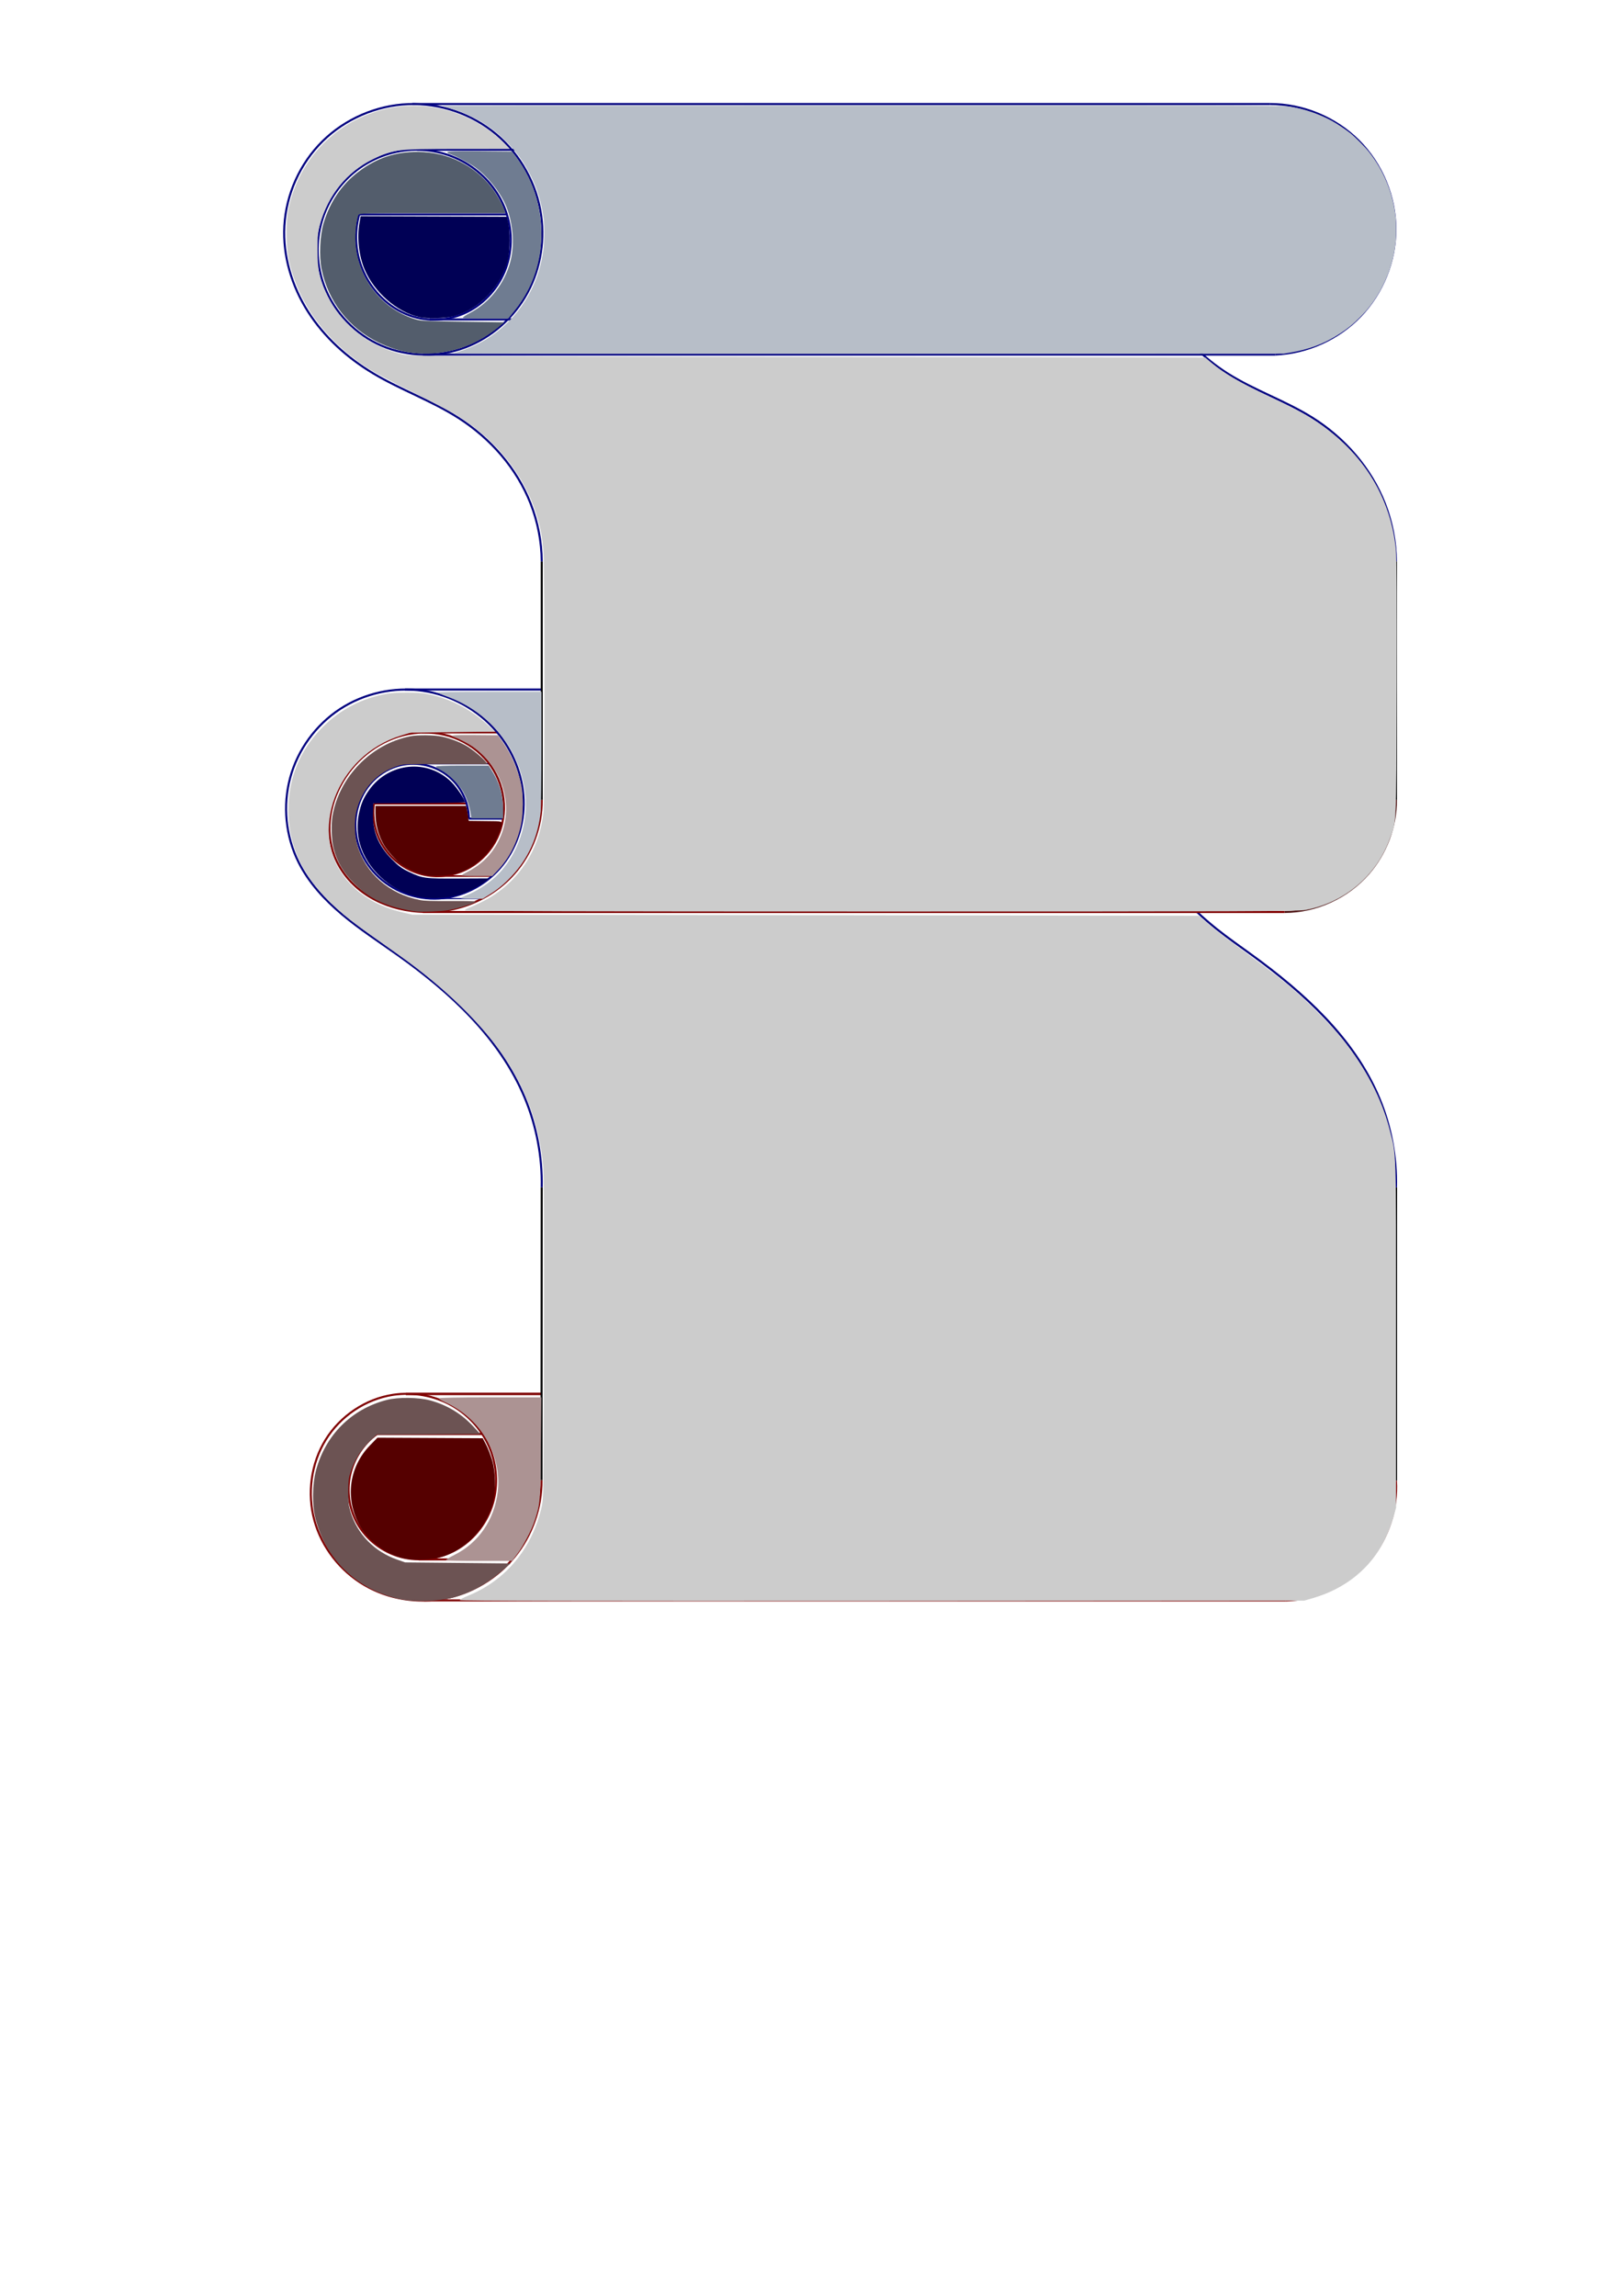 <?xml version="1.0" encoding="UTF-8" standalone="no"?>
<!-- Created with Inkscape (http://www.inkscape.org/) -->

<svg
   xmlns:dc="http://purl.org/dc/elements/1.1/"
   xmlns:cc="http://creativecommons.org/ns#"
   xmlns:rdf="http://www.w3.org/1999/02/22-rdf-syntax-ns#"
   xmlns:svg="http://www.w3.org/2000/svg"
   xmlns="http://www.w3.org/2000/svg"
   xmlns:sodipodi="http://sodipodi.sourceforge.net/DTD/sodipodi-0.dtd"
   xmlns:inkscape="http://www.inkscape.org/namespaces/inkscape"
   width="210mm"
   height="297mm"
   viewBox="0 0 210 297"
   version="1.1"
   id="svg8"
   inkscape:version="0.92.4 (5da689c313, 2019-01-14)"
   sodipodi:docname="scroll.svg">
  <defs
     id="defs2">
    <inkscape:path-effect
       effect="spiro"
       id="path-effect4909"
       is_visible="true" />
    <inkscape:path-effect
       effect="spiro"
       id="path-effect4572"
       is_visible="true" />
    <inkscape:path-effect
       effect="spiro"
       id="path-effect4566"
       is_visible="true" />
    <inkscape:path-effect
       effect="spiro"
       id="path-effect4543"
       is_visible="true" />
    <inkscape:path-effect
       effect="spiro"
       id="path-effect4539"
       is_visible="true" />
    <inkscape:path-effect
       effect="spiro"
       id="path-effect4530"
       is_visible="true" />
    <inkscape:path-effect
       effect="spiro"
       id="path-effect4526"
       is_visible="true" />
    <inkscape:path-effect
       effect="spiro"
       id="path-effect4566-2"
       is_visible="true" />
    <inkscape:path-effect
       effect="spiro"
       id="path-effect4530-3"
       is_visible="true" />
    <inkscape:path-effect
       effect="spiro"
       id="path-effect4530-3-6"
       is_visible="true" />
    <inkscape:path-effect
       effect="spiro"
       id="path-effect4572-4"
       is_visible="true" />
    <inkscape:path-effect
       effect="spiro"
       id="path-effect4909-6"
       is_visible="true" />
  </defs>
  <sodipodi:namedview
     id="base"
     pagecolor="#ffffff"
     bordercolor="#666666"
     borderopacity="1.0"
     inkscape:pageopacity="0.0"
     inkscape:pageshadow="2"
     inkscape:zoom="0.98994949"
     inkscape:cx="-72.666107"
     inkscape:cy="740.91709"
     inkscape:document-units="mm"
     inkscape:current-layer="layer5"
     showgrid="false"
     inkscape:window-width="3732"
     inkscape:window-height="2126"
     inkscape:window-x="97"
     inkscape:window-y="-11"
     inkscape:window-maximized="1" />
  <g
     inkscape:groupmode="layer"
     id="layer3"
     inkscape:label="linez"
     style="display:none">
    <path
       style="fill:#cccccc;stroke:#e6e6e6;stroke-width:0.265px;stroke-linecap:butt;stroke-linejoin:miter;stroke-opacity:1"
       d="M 36.777,4.446 V 168.016"
       id="path4554"
       inkscape:connector-curvature="0" />
    <path
       style="fill:none;stroke:#cccccc;stroke-width:0.265px;stroke-linecap:butt;stroke-linejoin:miter;stroke-opacity:1"
       d="M 70.209,4.163 V 176.52"
       id="path4568"
       inkscape:connector-curvature="0" />
    <path
       style="fill:none;stroke:#cccccc;stroke-width:0.265px;stroke-linecap:butt;stroke-linejoin:miter;stroke-opacity:1"
       d="M 1.403,45.867 H 208.47"
       id="path4593"
       inkscape:connector-curvature="0" />
    <path
       style="fill:none;stroke:#cccccc;stroke-width:0.265px;stroke-linecap:butt;stroke-linejoin:miter;stroke-opacity:1"
       d="M 1.002,13.456 H 209.272"
       id="path4595"
       inkscape:connector-curvature="0" />
    <path
       style="fill:none;stroke:#cccccc;stroke-width:0.279px;stroke-linecap:butt;stroke-linejoin:miter;stroke-opacity:1"
       d="M -20.946,89.196 H 208.8"
       id="path4593-1"
       inkscape:connector-curvature="0" />
    <path
       style="fill:none;stroke:#cccccc;stroke-width:0.294px;stroke-linecap:butt;stroke-linejoin:miter;stroke-opacity:1"
       d="M -46.338,117.973 H 208.779"
       id="path4593-1-4"
       inkscape:connector-curvature="0" />
  </g>
  <g
     inkscape:groupmode="layer"
     id="layer4"
     inkscape:label="scroll below"
     style="display:inline">
    <path
       style="display:inline;fill:none;stroke:#000080;stroke-width:0.265px;stroke-linecap:butt;stroke-linejoin:miter;stroke-opacity:1"
       d="m 103.04,37.94 c 0.976,7.196 5.257,13.875 11.388,17.766 3.496,2.219 7.498,3.543 11.005,5.744 4.173,2.619 7.583,6.514 9.37,11.106 0.927,2.381 1.416,4.932 1.438,7.488"
       id="path4528-5"
       inkscape:connector-curvature="0"
       inkscape:path-effect="#path-effect4530-3"
       inkscape:original-d="m 103.03977,37.940159 c -12.495121,-3.808327 8.31509,9.614075 11.38842,17.766062 3.07334,8.151985 7.9982,4.207262 11.00472,5.744327 3.00652,1.537063 6.16319,6.896051 9.37016,11.105813 3.20697,4.209759 1.23738,5.215543 1.43757,7.4876"
       sodipodi:nodetypes="ccssc"
       transform="translate(44.384,-7.409)" />
    <path
       transform="translate(110.55,0.019)"
       style="display:inline;fill:none;stroke:#000080;stroke-width:0.265px;stroke-linecap:butt;stroke-linejoin:miter;stroke-opacity:1"
       d="m 70.075,153.605 c 0.102,-3.97 -0.649,-7.961 -2.189,-11.622 -3.233,-7.688 -9.692,-13.537 -16.437,-18.442 -1.546,-1.124 -3.118,-2.214 -4.61,-3.408 -0.853,-0.683 -1.679,-1.399 -2.476,-2.146"
       id="path4570-9"
       inkscape:connector-curvature="0"
       inkscape:path-effect="#path-effect4572-4"
       inkscape:original-d="m 70.07523,153.60534 c -0.133371,-4.14295 -2.054871,-7.47925 -2.188771,-11.62167 -0.133898,-4.14241 -10.423246,-12.56193 -16.437074,-18.4416 -6.013831,-5.87966 -0.333825,0.6011 -4.610401,-3.40768 -4.276577,-4.00878 -11.028655,3.46613 -2.476296,-2.14626"
       sodipodi:nodetypes="cscsc" />
    <path
       style="display:inline;fill:none;stroke:#000080;stroke-width:0.168px;stroke-linecap:butt;stroke-linejoin:miter;stroke-opacity:1"
       d="M 53.213,98.805 H 63.277"
       id="path4803-1-7"
       inkscape:connector-curvature="0" />
    <path
       style="display:inline;fill:none;stroke:#000080;stroke-width:0.136px;stroke-linecap:butt;stroke-linejoin:miter;stroke-opacity:1"
       d="m 55.752,116.242 h 6.591"
       id="path4803-1-7-9"
       inkscape:connector-curvature="0" />
    <path
       style="display:inline;fill:none;stroke:#800000;stroke-width:0.208px;stroke-linecap:butt;stroke-linejoin:miter;stroke-opacity:1"
       d="m 56.309,113.332 h 7.335"
       id="path4747-2"
       inkscape:connector-curvature="0" />
    <path
       style="display:inline;fill:none;stroke:#800000;stroke-width:0.241px;stroke-linecap:butt;stroke-linejoin:miter;stroke-opacity:1"
       d="m 54.588,94.759 h 9.851"
       id="path4747-2-1"
       inkscape:connector-curvature="0" />
    <path
       style="display:inline;fill:none;stroke:#000080;stroke-width:0.267px;stroke-linecap:butt;stroke-linejoin:miter;stroke-opacity:1"
       d="m 60.67,105.902 h 4.365"
       id="path4745"
       inkscape:connector-curvature="0" />
    <path
       style="display:inline;fill:none;stroke:#800000;stroke-width:0.265px;stroke-linecap:butt;stroke-linejoin:miter;stroke-opacity:1"
       d="m 48.381,103.949 h 11.906"
       id="path4747"
       inkscape:connector-curvature="0" />
    <path
       style="display:inline;fill:none;stroke:#800000;stroke-width:0.284px;stroke-linecap:butt;stroke-linejoin:miter;stroke-opacity:1"
       d="M 48.787,185.506 H 62.498"
       id="path4747-29"
       inkscape:connector-curvature="0" />
    <path
       style="display:inline;fill:none;stroke:#800000;stroke-width:0.267px;stroke-linecap:butt;stroke-linejoin:miter;stroke-opacity:1"
       d="M 54.183,201.735 H 66.289"
       id="path4747-29-0"
       inkscape:connector-curvature="0" />
    <path
       style="display:inline;fill:none;stroke:#800000;stroke-width:0.321px;stroke-linecap:butt;stroke-linejoin:miter;stroke-opacity:1"
       d="M 52.512,180.32 H 70.081"
       id="path4747-29-9"
       inkscape:connector-curvature="0" />
  </g>
  <g
     inkscape:label="scroll itself"
     inkscape:groupmode="layer"
     id="layer1"
     style="display:inline">
    <path
       style="fill:none;stroke:#000080;stroke-width:0.265px;stroke-linecap:butt;stroke-linejoin:miter;stroke-opacity:1"
       d="m 112.624,35.143 c -0.55,1.966 -0.534,4.087 0.045,6.045 0.579,1.958 1.72,3.746 3.251,5.097 1.066,0.941 2.323,1.672 3.683,2.088 2.455,0.749 5.209,0.416 7.445,-0.844 2.237,-1.26 3.939,-3.416 4.705,-5.866 0.766,-2.45 0.603,-5.168 -0.392,-7.535 -0.995,-2.367 -2.803,-4.371 -5.023,-5.66 -2.23,-1.295 -4.867,-1.871 -7.434,-1.636 -2.567,0.235 -5.053,1.277 -7.028,2.935 -1.975,1.657 -3.431,3.921 -4.133,6.402 -0.702,2.481 -0.648,5.168 0.14,7.623 1.122,3.491 3.742,6.459 7.038,8.068 3.295,1.609 7.218,1.855 10.711,0.74 3.493,-1.116 6.529,-3.567 8.417,-6.711 1.888,-3.144 2.627,-6.948 2.124,-10.581 -0.563,-4.067 -2.683,-7.9 -5.831,-10.536 -3.148,-2.637 -7.293,-4.052 -11.396,-3.889 -4.103,0.163 -8.124,1.903 -11.05,4.783 -2.927,2.88 -4.73,6.873 -4.955,10.973 -0.214,3.894 0.971,7.808 3.068,11.096 2.097,3.289 5.075,5.969 8.421,7.973 3.552,2.127 7.515,3.517 11.005,5.744 4.151,2.649 7.575,6.52 9.37,11.106 0.931,2.38 1.421,4.932 1.438,7.488"
       id="path4528"
       inkscape:connector-curvature="0"
       inkscape:path-effect="#path-effect4530"
       inkscape:original-d="m 112.62413,35.14268 c 2.13842,3.808325 1.15826,7.333436 3.29615,11.14229 2.13789,3.808854 0.94358,1.485931 3.68283,2.087551 2.73925,0.601621 7.13596,-11.286024 6.73479,-19.905201 -0.40117,-8.619178 -12.7761,9.17583 -18.45584,15.323294 -5.67975,6.147461 20.57936,-16.669545 28.2898,-8.484319 8.10674,8.605938 -20.73721,5.139251 -33.23232,1.330925 -12.495117,-3.808327 8.41532,10.917014 11.48865,19.069001 3.07334,8.151985 7.9982,4.207262 11.00472,5.744327 3.00652,1.537063 6.16319,6.896051 9.37016,11.105813 3.20697,4.209759 1.23738,5.215543 1.43757,7.4876"
       sodipodi:nodetypes="csssssscssc"
       transform="translate(-66.146,-7.408)" />
    <path
       style="fill:none;stroke:#000000;stroke-width:0.265px;stroke-linecap:butt;stroke-linejoin:miter;stroke-opacity:1"
       d="M 70.095,72.636 V 103.476"
       id="path4549"
       inkscape:connector-curvature="0" />
    <path
       style="fill:none;stroke:#800000;stroke-width:0.265px;stroke-linecap:butt;stroke-linejoin:miter;stroke-opacity:1"
       d="m 70.095,103.476 c 0.031,3.474 -1.267,6.943 -3.571,9.544 -1.63,1.84 -3.741,3.244 -6.057,4.068 -2.316,0.825 -4.83,1.072 -7.267,0.751 -2.115,-0.279 -4.188,-0.991 -5.952,-2.192 -1.763,-1.201 -3.205,-2.904 -3.97,-4.895 -0.639,-1.665 -0.796,-3.501 -0.525,-5.264 0.271,-1.763 0.963,-3.451 1.942,-4.941 1.976,-3.009 5.218,-5.221 8.786,-5.695 1.784,-0.237 3.628,-0.044 5.312,0.591 1.684,0.635 3.203,1.715 4.328,3.119 1.093,1.364 1.808,3.031 2.023,4.766 0.216,1.735 -0.071,3.531 -0.834,5.104 -0.762,1.573 -2,2.915 -3.516,3.785 -1.516,0.87 -3.305,1.262 -5.044,1.086 -2.204,-0.223 -4.3,-1.373 -5.671,-3.113 -1.371,-1.74 -1.999,-4.047 -1.7,-6.242"
       id="path4564"
       inkscape:connector-curvature="0"
       inkscape:path-effect="#path-effect4566"
       inkscape:original-d="m 70.094768,103.47619 c -1.09556,3.748 -2.474867,5.79537 -3.570959,9.5439 -1.09609,3.74853 -10.394081,3.7795 -13.323662,4.81919 -2.929577,1.0397 -5.007918,-3.87452 -9.921873,-7.08705 -4.913956,-3.21253 1.606663,-7.2763 1.41741,-10.20536 -0.189252,-2.929047 11.528539,-1.890143 18.42634,-1.984372 6.897801,-0.09423 -5.480392,9.921612 -7.370535,14.741072 -1.890147,4.81946 -4.251968,-6.70934 -7.370538,-9.35491"
       sodipodi:nodetypes="cscssssc" />
    <path
       style="fill:none;stroke:#000080;stroke-width:0.265px;stroke-linecap:butt;stroke-linejoin:miter;stroke-opacity:1"
       d="m 70.091,153.61 c 0.084,-3.972 -0.672,-7.961 -2.205,-11.626 -3.219,-7.698 -9.635,-13.608 -16.437,-18.442 -2.416,-1.717 -4.91,-3.335 -7.18,-5.242 -2.27,-1.906 -4.331,-4.131 -5.649,-6.786 -1.662,-3.345 -2.05,-7.304 -1.072,-10.909 0.978,-3.605 3.315,-6.824 6.438,-8.872 3.124,-2.048 7.006,-2.908 10.703,-2.372 3.697,0.537 7.174,2.465 9.589,5.315 2.071,2.445 3.36,5.57 3.477,8.773 0.118,3.202 -0.964,6.458 -3.076,8.867 -1.983,2.261 -4.865,3.736 -7.867,3.92 -3.002,0.184 -6.08,-0.955 -8.169,-3.118 -0.994,-1.029 -1.765,-2.277 -2.213,-3.636 -0.448,-1.359 -0.569,-2.828 -0.322,-4.237 0.247,-1.409 0.866,-2.756 1.796,-3.843 0.93,-1.087 2.172,-1.91 3.545,-2.315 2.122,-0.626 4.527,-0.201 6.306,1.114 1.779,1.315 2.891,3.489 2.915,5.702"
       id="path4570"
       inkscape:connector-curvature="0"
       inkscape:path-effect="#path-effect4572"
       inkscape:original-d="m 70.091432,153.6099 c -0.133371,-4.14295 -2.071073,-7.48381 -2.204973,-11.62623 -0.133898,-4.14241 -10.423246,-12.56193 -16.437074,-18.4416 -6.013831,-5.87966 -8.552363,-8.01834 -12.828939,-12.02712 -4.276577,-4.00878 17.105516,-11.22559 25.657875,-16.837983 8.55236,-5.612397 0.267534,11.759593 0.400905,17.639793 0.133368,5.88019 -10.690519,0.53427 -16.036173,0.8018 -5.345655,0.26754 1.871151,-9.3547 2.806332,-14.031648 0.935177,-4.676949 6.147461,4.543318 9.220798,6.815378"
       sodipodi:nodetypes="cscssscsc" />
    <path
       style="display:inline;fill:none;stroke:#000000;stroke-width:0.265px;stroke-linecap:butt;stroke-linejoin:miter;stroke-opacity:1"
       d="m 70.091,153.61 -0.024,37.882"
       id="path4549-0"
       inkscape:connector-curvature="0"
       sodipodi:nodetypes="cc" />
    <path
       style="display:inline;fill:none;stroke:#000000;stroke-width:0.265px;stroke-linecap:butt;stroke-linejoin:miter;stroke-opacity:1"
       d="M 180.625,72.635 V 103.475"
       id="path4549-6"
       inkscape:connector-curvature="0" />
    <path
       transform="translate(110.53,-4.267532e-4)"
       style="display:inline;fill:none;stroke:#501616;stroke-width:0.265px;stroke-linecap:butt;stroke-linejoin:miter;stroke-opacity:1"
       d="m 70.095,103.476 c 0.005,3.471 -1.289,6.929 -3.571,9.544 -2.693,3.087 -6.747,4.941 -10.843,4.961"
       id="path4564-0"
       inkscape:connector-curvature="0"
       inkscape:path-effect="#path-effect4566-2"
       inkscape:original-d="m 70.094768,103.47619 c -1.09556,3.748 -2.474867,5.79537 -3.570959,9.5439 -1.09609,3.74853 -7.913612,3.92124 -10.843193,4.96093"
       sodipodi:nodetypes="csc" />
    <path
       style="fill:none;stroke:#800000;stroke-width:0.265px;stroke-linecap:butt;stroke-linejoin:miter;stroke-opacity:1"
       d="m 166.21,117.981 -111.498,4.3e-4"
       id="path4672"
       inkscape:connector-curvature="0"
       sodipodi:nodetypes="cc" />
    <path
       style="display:inline;fill:none;stroke:#000080;stroke-width:0.265px;stroke-linecap:butt;stroke-linejoin:miter;stroke-opacity:1"
       d="m 120.619,53.277 c 4.126,-0.167 8.162,-1.982 11.025,-4.958 2.863,-2.976 4.52,-7.079 4.527,-11.209 0.007,-4.251 -1.739,-8.478 -4.743,-11.484 -3.005,-3.007 -7.231,-4.755 -11.481,-4.751"
       id="path4528-5-5"
       inkscape:connector-curvature="0"
       inkscape:path-effect="#path-effect4530-3-6"
       inkscape:original-d="m 120.61931,53.276672 c -5.67975,6.147461 7.84211,-24.351534 15.55255,-16.166308 8.10674,8.605938 -3.72951,-12.426766 -16.22462,-16.235092"
       sodipodi:nodetypes="csc"
       transform="translate(44.378,-7.415)" />
    <path
       style="display:inline;fill:none;stroke:#000080;stroke-width:0.265px;stroke-linecap:butt;stroke-linejoin:miter;stroke-opacity:1"
       d="M 53.342,13.46 H 164.325"
       id="path4674"
       inkscape:connector-curvature="0" />
    <path
       style="display:inline;fill:none;stroke:#000080;stroke-width:0.265px;stroke-linecap:butt;stroke-linejoin:miter;stroke-opacity:1"
       d="M 54.721,45.868 H 165.003"
       id="path4674-3"
       inkscape:connector-curvature="0"
       sodipodi:nodetypes="cc" />
    <path
       style="display:inline;fill:none;stroke:#000080;stroke-width:0.265px;stroke-linecap:butt;stroke-linejoin:miter;stroke-opacity:1"
       d="M 46.478,27.734 H 65.673"
       id="path4743"
       inkscape:connector-curvature="0" />
    <path
       style="display:inline;fill:none;stroke:#000000;stroke-width:0.293px;stroke-linecap:butt;stroke-linejoin:miter;stroke-opacity:1"
       d="m 180.625,153.625 v 37.927"
       id="path4549-6-1"
       inkscape:connector-curvature="0" />
    <path
       style="display:inline;fill:none;stroke:#000080;stroke-width:0.265px;stroke-linecap:butt;stroke-linejoin:miter;stroke-opacity:1"
       d="m 52.407,89.204 17.573,0"
       id="path4674-9"
       inkscape:connector-curvature="0"
       sodipodi:nodetypes="cc" />
    <path
       style="fill:none;stroke:#000080;stroke-width:0.265px;stroke-linecap:butt;stroke-linejoin:miter;stroke-opacity:1"
       d="M 53.956,19.376 H 79.044"
       id="path4803"
       inkscape:connector-curvature="0" />
    <path
       style="display:inline;fill:none;stroke:#000080;stroke-width:0.265px;stroke-linecap:butt;stroke-linejoin:miter;stroke-opacity:1"
       d="m 55.594,41.328 h 25.088"
       id="path4803-1"
       inkscape:connector-curvature="0" />
    <path
       style="display:inline;fill:none;stroke:#800000;stroke-width:0.265px;stroke-linecap:butt;stroke-linejoin:miter;stroke-opacity:1"
       d="m 70.067,191.492 c 0.028,3.563 -1.224,7.122 -3.475,9.884 -2.251,2.762 -5.485,4.705 -8.98,5.397 -3.543,0.701 -7.342,0.103 -10.459,-1.722 -3.117,-1.825 -5.511,-4.874 -6.468,-8.357 -0.957,-3.483 -0.445,-7.359 1.451,-10.433 1.896,-3.074 5.165,-5.284 8.736,-5.821 2.594,-0.39 5.317,0.092 7.6,1.384 2.283,1.292 4.105,3.391 5.028,5.846 0.866,2.304 0.929,4.909 0.133,7.238 -0.796,2.329 -2.454,4.361 -4.6,5.568 -2.145,1.207 -4.761,1.568 -7.142,0.943 -2.381,-0.625 -4.494,-2.239 -5.684,-4.394 -1.04,-1.883 -1.364,-4.15 -0.894,-6.249 0.47,-2.099 1.73,-4.011 3.474,-5.271"
       id="path4907"
       inkscape:connector-curvature="0"
       inkscape:path-effect="#path-effect4909"
       inkscape:original-d="m 70.067332,191.49172 c -0.676942,5.50267 -11.777659,9.77784 -12.45513,15.28105 -0.677471,5.5032 1.387078,-21.23049 -6.739676,-26.33291 -8.126753,-5.10241 6.013155,6.75779 12.627473,7.23052 6.614319,0.47274 -11.528009,6.23635 -17.29241,9.35491 -5.764402,3.11857 0.784709,-7.07863 2.57983,-11.51959"
       sodipodi:nodetypes="cssccc" />
    <path
       style="display:inline;fill:none;stroke:#800000;stroke-width:0.265px;stroke-linecap:butt;stroke-linejoin:miter;stroke-opacity:1"
       d="m 166.394,207.041 -111.498,4.3e-4"
       id="path4672-5"
       inkscape:connector-curvature="0"
       sodipodi:nodetypes="cc" />
    <path
       transform="translate(110.535,-0.022)"
       style="display:inline;fill:none;stroke:#800000;stroke-width:0.265px;stroke-linecap:butt;stroke-linejoin:miter;stroke-opacity:1"
       d="m 70.09,191.574 c 0.219,3.614 -0.964,7.294 -3.248,10.103 -2.284,2.808 -5.647,4.717 -9.229,5.238 -0.581,0.085 -1.167,0.134 -1.754,0.148"
       id="path4907-8"
       inkscape:connector-curvature="0"
       inkscape:path-effect="#path-effect4909-6"
       inkscape:original-d="m 70.08979,191.5736 c -0.676942,5.50267 -11.800117,9.8377 -12.477588,15.34091 -0.677471,5.5032 6.372912,5.25048 -1.753842,0.14806"
       sodipodi:nodetypes="csc" />
  </g>
  <g
     inkscape:groupmode="layer"
     id="layer5"
     inkscape:label="scroll fillz"
     style="display:inline">
    <path
       style="opacity:1;fill:#b7bec8;fill-opacity:1;stroke:#000080;stroke-width:0;stroke-miterlimit:4;stroke-dasharray:none"
       d="m 221.392,172.566 c 0.036,-0.109 0.987,-0.465 2.113,-0.789 15.295,-4.412 28.481,-15.447 35.716,-29.889 3.274,-6.535 5.202,-12.979 6.177,-20.642 0.396,-3.113 0.451,-10.968 0.097,-13.929 -0.931,-7.794 -2.962,-14.691 -6.311,-21.429 -3.272,-6.583 -6.961,-11.726 -12.11,-16.885 -5.106,-5.115 -10.05,-8.692 -16.39,-11.858 -4.066,-2.03 -8.296,-3.63 -12.443,-4.707 -1.075,-0.279 -1.985,-0.602 -2.024,-0.717 -0.053,-0.16 48.257,-0.209 204.186,-0.207 221.113,0.002 205.961,-0.063 211.3,0.904 6.17,1.117 12.841,3.461 18.399,6.464 2.557,1.382 6.847,4.226 9.203,6.102 2.37,1.887 7.139,6.673 9.084,9.116 7.368,9.257 11.968,20.623 13.155,32.5 0.252,2.526 0.252,8.545 0,11.071 -0.916,9.166 -3.822,17.948 -8.539,25.804 -2.667,4.441 -5.17,7.635 -8.965,11.441 -3.179,3.188 -5.644,5.216 -9.201,7.57 -7.868,5.206 -15.686,8.194 -25.625,9.791 l -2.411,0.387 -202.738,0.049 c -148.84,0.036 -202.721,-0.004 -202.672,-0.15 z"
       id="path4741"
       inkscape:connector-curvature="0"
       transform="scale(0.265)" />
    <path
       style="opacity:1;fill:#cccccc;fill-opacity:1;stroke:#800000;stroke-width:0;stroke-miterlimit:4;stroke-dasharray:none"
       d="m 226.993,444.439 c 0,-0.292 0.712,-0.78 1.583,-1.083 0.871,-0.304 3.769,-1.622 6.44,-2.929 17.409,-8.522 28.598,-24.966 30.372,-44.637 0.62,-6.876 0.606,-118.039 -0.016,-126.081 -0.269,-3.472 -0.855,-8.132 -1.302,-10.354 -4.666,-23.169 -19.846,-43.842 -41.948,-57.127 -2.821,-1.696 -12.483,-6.732 -21.469,-11.191 -9.255,-4.592 -18.638,-9.636 -21.642,-11.633 -20.477,-13.613 -33.399,-31.483 -37.98,-52.524 -1.293,-5.937 -1.523,-17.482 -0.466,-23.341 4.405,-24.416 22.189,-43.662 46.141,-49.936 20.425,-5.35 43.165,0.643 58.432,15.398 l 3.826,3.698 -25.336,0.015 c -30.359,0.018 -31.882,0.205 -41.79,5.124 -12.578,6.244 -21.652,17.499 -25.608,31.762 -1.032,3.719 -1.19,5.407 -1.183,12.627 0.009,9.949 0.89,14.023 4.75,21.971 3.023,6.223 6.159,10.408 11.734,15.657 6.847,6.447 15.104,10.78 25.158,13.202 3.609,0.869 12.974,0.925 197.762,1.179 l 193.974,0.267 2.754,2.325 c 6.436,5.434 14.675,10.241 29.775,17.373 5.417,2.559 12.008,5.85 14.647,7.315 27.02,14.996 43.16,38.452 45.996,66.847 0.328,3.279 0.451,27.683 0.34,67.512 -0.192,69.261 0.035,64.586 -3.604,74.305 -6.594,17.609 -22.013,30.457 -40.838,34.028 -3.551,0.674 -28.003,0.764 -207.263,0.764 -141.855,0 -203.237,-0.16 -203.237,-0.531 z"
       id="path4887"
       inkscape:connector-curvature="0"
       transform="scale(0.265)" />
    <path
       style="opacity:1;fill:#535d6c;fill-opacity:1;stroke:#800000;stroke-width:0;stroke-miterlimit:4;stroke-dasharray:none"
       d="m 200.855,172.195 c -5.186,-0.674 -10.681,-2.384 -16.036,-4.991 -14.543,-7.079 -24.604,-20.068 -27.813,-35.906 -1.251,-6.176 -0.801,-16.358 0.988,-22.35 3.117,-10.437 8.921,-18.978 17.073,-25.12 9,-6.782 17.982,-9.759 29.197,-9.679 14.447,0.103 27.708,6.699 36.212,18.012 2.187,2.91 5.181,8.335 5.929,10.746 l 0.353,1.136 h -35.624 c -33.412,0 -35.653,0.055 -36.093,0.884 -1.007,1.897 -1.731,8.846 -1.425,13.669 1.086,17.099 12.349,31.795 28.375,37.023 3.374,1.101 4.466,1.166 23.913,1.432 l 20.378,0.278 -3.239,2.627 c -12.112,9.824 -27.169,14.192 -42.188,12.239 z"
       id="path4889"
       inkscape:connector-curvature="0"
       transform="scale(0.265)" />
    <path
       style="opacity:1;fill:#000055;fill-opacity:1;stroke:#800000;stroke-width:0;stroke-miterlimit:4;stroke-dasharray:none"
       d="m 202.578,437.358 c -12.475,-3.065 -23.281,-13.213 -26.796,-25.164 -1.329,-4.52 -1.556,-9.935 -0.612,-14.596 1.045,-5.159 2.264,-8.023 5.112,-12.015 9.616,-13.475 28.644,-15.256 40.157,-3.757 2.683,2.68 6.553,8.465 6.553,9.797 0,0.167 -10.057,0.362 -22.35,0.434 l -22.35,0.132 -0.146,4.713 c -0.276,8.91 2.581,15.918 9.219,22.618 3.292,3.323 4.87,4.481 8.352,6.13 6.714,3.179 7.593,3.296 24.244,3.217 l 14.9,-0.071 -1.263,1.031 c -2.031,1.658 -7.601,4.788 -10.607,5.961 -7.178,2.801 -16.87,3.425 -24.414,1.571 z"
       id="path4891"
       inkscape:connector-curvature="0"
       transform="scale(0.265)" />
    <path
       style="opacity:1;fill:#6f7c91;fill-opacity:1;stroke:#800000;stroke-width:0;stroke-miterlimit:4;stroke-dasharray:none"
       d="m 225.982,155.084 c 0,-0.263 1.561,-1.298 3.468,-2.3 9.673,-5.083 16.954,-14.376 19.787,-25.254 2.172,-8.341 1.152,-19.704 -2.49,-27.736 -3.067,-6.764 -8.986,-13.984 -14.956,-18.244 -2.949,-2.104 -10.148,-5.859 -12.326,-6.428 -0.582,-0.152 -1.059,-0.529 -1.059,-0.836 0,-0.4 4.487,-0.522 15.763,-0.426 l 15.763,0.133 1.931,2.525 c 11.306,14.789 15.289,35.098 10.479,53.435 -2.064,7.869 -5.766,15.103 -11.165,21.814 l -3.053,3.795 h -11.071 c -6.618,0 -11.071,-0.192 -11.071,-0.478 z"
       id="path4893"
       inkscape:connector-curvature="0"
       transform="scale(0.265)" />
    <path
       style="opacity:1;fill:#6f7c91;fill-opacity:1;stroke:#800000;stroke-width:0;stroke-miterlimit:4;stroke-dasharray:none"
       d="m 229.802,397.114 c -0.541,-3.863 -2.225,-8.434 -4.267,-11.587 -2.31,-3.567 -6.908,-7.853 -10.23,-9.536 -1.35,-0.684 -2.455,-1.467 -2.455,-1.741 0,-0.312 4.779,-0.497 12.886,-0.497 h 12.886 l 1.685,2.652 c 3.568,5.614 5.373,12.05 5.373,19.159 v 3.948 h -7.771 -7.771 z"
       id="path4895"
       inkscape:connector-curvature="0"
       transform="scale(0.265)" />
    <path
       style="opacity:1;fill:#000055;fill-opacity:1;stroke:#800000;stroke-width:0;stroke-miterlimit:4;stroke-dasharray:none"
       d="m 204.769,154.808 c -10.981,-2.453 -22.092,-12.159 -26.795,-23.406 -2.775,-6.638 -3.717,-15.354 -2.447,-22.649 l 0.558,-3.201 35.67,0.13 35.67,0.13 0.683,2.778 c 0.983,4 0.934,13.623 -0.091,17.876 -3.209,13.308 -13.672,24.368 -26.364,27.868 -4.172,1.15 -12.779,1.393 -16.883,0.476 z"
       id="path4897"
       inkscape:connector-curvature="0"
       transform="scale(0.265)" />
    <path
       style="opacity:1;fill:#6c5353;fill-opacity:1;stroke:#800000;stroke-width:0;stroke-miterlimit:4;stroke-dasharray:none"
       d="m 202.951,444.975 c -3.768,-0.467 -9.352,-1.735 -12.554,-2.849 -7.319,-2.548 -12.092,-5.491 -17.299,-10.667 -5.399,-5.367 -8.392,-10.434 -10.2,-17.27 -1.024,-3.872 -1.287,-11.664 -0.537,-15.956 3.33,-19.073 18.926,-35.029 37.912,-38.791 3.624,-0.718 11.769,-0.63 15.536,0.168 3.947,0.836 8.51,2.563 11.906,4.506 2.893,1.655 7.968,5.84 9.465,7.804 l 0.904,1.187 -20.334,-0.062 c -19.765,-0.06 -20.407,-0.041 -22.948,0.696 -10.549,3.059 -18.151,11.241 -20.814,22.4 -1.078,4.517 -0.837,12.097 0.529,16.659 4.079,13.617 15.475,23.58 30.351,26.533 2.378,0.472 5.175,0.567 15.406,0.524 7.676,-0.033 12.362,0.074 12.143,0.277 -1.08,0.999 -8.308,3.252 -13.565,4.229 -2.781,0.517 -13.378,0.924 -15.899,0.612 z"
       id="path4899"
       inkscape:connector-curvature="0"
       transform="scale(0.265)" />
    <path
       style="opacity:1;fill:#ac9393;fill-opacity:1;stroke:#800000;stroke-width:0;stroke-miterlimit:4;stroke-dasharray:none"
       d="m 225.451,427.35 c 0,-0.191 1.004,-0.846 2.232,-1.455 8.142,-4.039 13.757,-10.062 16.997,-18.231 5.264,-13.27 1.716,-28.915 -8.845,-39.005 -1.518,-1.451 -3.752,-3.31 -4.963,-4.133 -2.162,-1.468 -6.861,-3.89 -8.986,-4.631 -2.744,-0.957 -1.004,-1.137 10.076,-1.043 l 11.154,0.094 2.05,2.857 c 4.33,6.035 7.977,14.464 9.452,21.841 0.949,4.747 0.86,14.101 -0.181,18.957 -1.87,8.728 -5.821,16.44 -11.44,22.327 l -2.641,2.768 h -7.453 c -4.588,0 -7.453,-0.133 -7.453,-0.347 z"
       id="path4901"
       inkscape:connector-curvature="0"
       transform="scale(0.265)" />
    <path
       style="opacity:1;fill:#550000;fill-opacity:1;stroke:#800000;stroke-width:0;stroke-miterlimit:4;stroke-dasharray:none"
       d="m 208.962,427.356 c -4.497,-0.824 -9.707,-3.022 -13.141,-5.542 -2.594,-1.904 -6.556,-6.261 -8.171,-8.985 -2.869,-4.838 -4.342,-10.27 -4.342,-16.009 v -3.408 h 22.119 22.119 l 0.257,0.804 c 0.141,0.442 0.441,2.089 0.667,3.661 l 0.41,2.857 8.107,0.096 c 9.275,0.11 8.558,-0.26 7.352,3.794 -2.501,8.406 -8.738,15.831 -16.639,19.809 -3.893,1.961 -7.972,2.949 -12.784,3.097 -2.357,0.073 -5.036,-0.005 -5.953,-0.173 z"
       id="path4903"
       inkscape:connector-curvature="0"
       transform="scale(0.265)" />
    <path
       style="opacity:1;fill:#b7bec8;fill-opacity:1;stroke:#800000;stroke-width:0;stroke-miterlimit:4;stroke-dasharray:none"
       d="m 225.158,438.397 c 0.068,-0.205 1.448,-0.906 3.066,-1.558 3.696,-1.49 7.893,-4.013 11.585,-6.965 11.481,-9.179 18.199,-25.78 16.735,-41.355 -2.087,-22.198 -17.115,-41.026 -38.851,-48.674 -2.1,-0.739 -3.879,-1.525 -3.953,-1.745 -0.098,-0.295 6.616,-0.402 25.253,-0.402 h 25.387 l -3e-4,27.232 c -1.7e-4,15.838 -0.154,28.876 -0.367,31.161 -1.135,12.159 -6.12,23.197 -14.375,31.832 -3.753,3.926 -6.467,6.156 -10.809,8.882 l -3.129,1.965 h -5.332 c -3.54,0 -5.291,-0.125 -5.208,-0.372 z"
       id="path4905"
       inkscape:connector-curvature="0"
       transform="scale(0.265)" />
    <path
       style="opacity:1;fill:#cccccc;fill-opacity:1;stroke:#800000;stroke-width:0;stroke-miterlimit:4;stroke-dasharray:none"
       d="m 224.41,781.135 c 0.098,-0.293 2.03,-1.291 4.295,-2.218 18.214,-7.456 31.029,-22.887 35.681,-42.967 1.039,-4.484 1.056,-5.603 1.232,-82.075 0.125,-54.199 0.01,-79.505 -0.384,-84.095 -1.63,-19.001 -7.579,-36.204 -18.076,-52.275 -11.014,-16.863 -29.83,-35.266 -52.386,-51.235 -18.737,-13.266 -22.377,-15.935 -26.925,-19.747 -18.501,-15.505 -27.008,-31.568 -27.008,-50.994 0,-15.782 5.488,-29.207 16.511,-40.387 8.601,-8.724 19.477,-14.389 31.614,-16.467 4.728,-0.81 14.85,-0.806 19.171,0.007 11.124,2.093 21.391,7.305 30.038,15.247 l 3.499,3.214 -20.672,0.279 -20.672,0.279 -4.546,1.393 c -31.488,9.646 -45.782,47.506 -26.572,70.379 6.677,7.95 15.78,13.225 27.582,15.982 l 4.546,1.062 192.023,0.265 192.023,0.265 4.452,3.829 c 2.449,2.106 7.066,5.762 10.261,8.125 19.995,14.788 24.128,17.93 29.804,22.66 8.074,6.727 20.271,18.938 25.715,25.743 11.476,14.346 19.133,29.113 22.994,44.345 3.251,12.824 3.056,6.487 3.056,99.602 v 84.6 l -1.386,5.051 c -0.762,2.778 -2.631,7.559 -4.153,10.624 -6.986,14.076 -19.177,23.938 -35.372,28.615 l -4.041,1.167 -206.241,0.131 c -144.409,0.091 -206.188,-0.029 -206.063,-0.402 z"
       id="path5010"
       inkscape:connector-curvature="0"
       transform="scale(0.265)" />
    <path
       style="opacity:1;fill:#6c5353;fill-opacity:1;stroke:#800000;stroke-width:0;stroke-miterlimit:4;stroke-dasharray:none"
       d="m 195.277,780.662 c -20.76,-4.493 -35.995,-18.993 -41.214,-39.224 -1.681,-6.518 -1.603,-16.657 0.18,-23.424 4.605,-17.473 17.369,-30.206 34.72,-34.635 5.397,-1.378 15.385,-1.266 20.961,0.234 8.326,2.241 15.37,6.49 21.204,12.79 l 3.413,3.686 -25.3,0.131 -25.3,0.131 -3.297,3.084 c -3.987,3.73 -7.292,8.894 -9.172,14.332 -1.227,3.549 -1.4,4.809 -1.422,10.354 -0.021,5.242 0.174,6.957 1.152,10.102 3.341,10.748 11.631,19.227 22.561,23.074 l 4.041,1.422 25.738,0.253 25.738,0.253 -3.869,3.374 c -7.686,6.702 -15.642,11.051 -24.486,13.386 -6.884,1.817 -18.917,2.135 -25.646,0.678 z"
       id="path5014"
       inkscape:connector-curvature="0"
       transform="scale(0.265)" />
    <path
       style="opacity:1;fill:#ac9393;fill-opacity:1;stroke:#800000;stroke-width:0;stroke-miterlimit:4;stroke-dasharray:none"
       d="m 217.753,761.539 c 0,-0.232 1.875,-1.358 4.167,-2.5 11.719,-5.844 19.446,-17.092 21.091,-30.704 0.921,-7.623 -0.552,-16.039 -4.027,-23.012 -4.576,-9.18 -12.129,-16.433 -21.57,-20.714 -1.758,-0.797 -3.196,-1.674 -3.196,-1.949 0,-0.323 8.852,-0.5 25.042,-0.5 h 25.042 l -0.228,24.875 c -0.242,26.444 -0.288,26.988 -2.959,35.229 -1.502,4.633 -5.59,12.457 -8.554,16.373 l -2.517,3.325 h -16.146 c -8.88,0 -16.146,-0.19 -16.146,-0.423 z"
       id="path5016"
       inkscape:connector-curvature="0"
       transform="scale(0.265)" />
    <path
       style="opacity:1;fill:#550000;fill-opacity:1;stroke:#800000;stroke-width:0;stroke-miterlimit:4;stroke-dasharray:none"
       d="m 196.117,760.459 c -8.554,-2.307 -17.006,-8.977 -20.943,-16.528 -6.756,-12.959 -4.59,-28.035 5.516,-38.396 l 3.596,-3.686 25.699,0.131 25.699,0.131 1.612,3.048 c 0.887,1.676 2.219,5.086 2.961,7.576 1.81,6.077 1.946,15.098 0.316,21.088 -3.228,11.869 -12.63,22.048 -23.88,25.856 -5.769,1.953 -14.942,2.301 -20.577,0.781 z"
       id="path5018"
       inkscape:connector-curvature="0"
       transform="scale(0.265)" />
  </g>
  <g
     inkscape:groupmode="layer"
     id="layer2"
     inkscape:label="scrollbar"
     style="display:none">
    <path
       style="fill:none;stroke:#000000;stroke-width:0.265px;stroke-linecap:butt;stroke-linejoin:miter;stroke-opacity:1"
       d="M 62.875,33.339 19.577,34.942"
       id="path4533"
       inkscape:connector-curvature="0" />
    <path
       style="fill:none;stroke:#000000;stroke-width:0.265px;stroke-linecap:butt;stroke-linejoin:miter;stroke-opacity:1"
       d="M 63.477,25.721 19.978,24.519"
       id="path4535"
       inkscape:connector-curvature="0" />
    <path
       style="fill:none;stroke:#000000;stroke-width:0.265px;stroke-linecap:butt;stroke-linejoin:miter;stroke-opacity:1"
       d="m 19.978,24.519 c -0.952,0.934 -1.651,2.122 -2.005,3.408 -0.663,2.409 -0.04,5.134 1.604,7.016"
       id="path4537"
       inkscape:connector-curvature="0"
       inkscape:path-effect="#path-effect4539"
       inkscape:original-d="m 19.978397,24.518716 c -0.667909,1.135631 -1.336083,2.271526 -2.004521,3.407687 -0.668439,1.13616 1.069342,4.676952 1.603617,7.015824" />
    <path
       style="fill:none;stroke:#000000;stroke-width:0.265px;stroke-linecap:butt;stroke-linejoin:miter;stroke-opacity:1"
       d="m 63.477,25.721 c 0.295,1.244 0.396,2.534 0.301,3.809 -0.098,1.306 -0.404,2.597 -0.902,3.809"
       id="path4541"
       inkscape:connector-curvature="0"
       inkscape:path-effect="#path-effect4543"
       inkscape:original-d="m 63.476512,25.721429 c 0.100489,1.269264 0.200716,2.538796 0.300678,3.808589 0.09996,1.269797 -0.601091,2.538797 -0.902033,3.808593" />
    <path
       style="opacity:1;fill:#aa0000;fill-opacity:1;stroke:#666666;stroke-width:0;stroke-miterlimit:4;stroke-dasharray:none"
       d="m 73.832,130.984 c -2.887,-3.735 -4.743,-7.739 -5.719,-12.33 -0.426,-2.007 -0.478,-2.626 -0.474,-5.732 0.004,-2.891 0.07,-3.79 0.393,-5.294 1.043,-4.864 3.174,-9.154 6.456,-12.995 1.035,-1.211 1.222,-1.353 1.786,-1.353 0.346,2.54e-4 28.192,0.763 61.879,1.695 33.688,0.932 65.67,1.817 71.071,1.966 5.402,0.149 13.941,0.391 18.976,0.537 5.035,0.146 9.625,0.266 10.199,0.266 h 1.044 l 0.286,1.473 c 0.614,3.16 0.745,4.75 0.741,8.973 -0.006,5.841 -0.623,9.648 -2.438,15.028 l -0.732,2.171 -2.163,0.115 c -1.19,0.063 -36.877,1.392 -79.306,2.953 -42.429,1.561 -78.147,2.883 -79.375,2.937 l -2.232,0.099 z"
       id="path4547"
       inkscape:connector-curvature="0"
       transform="scale(0.265)" />
  </g>
</svg>
